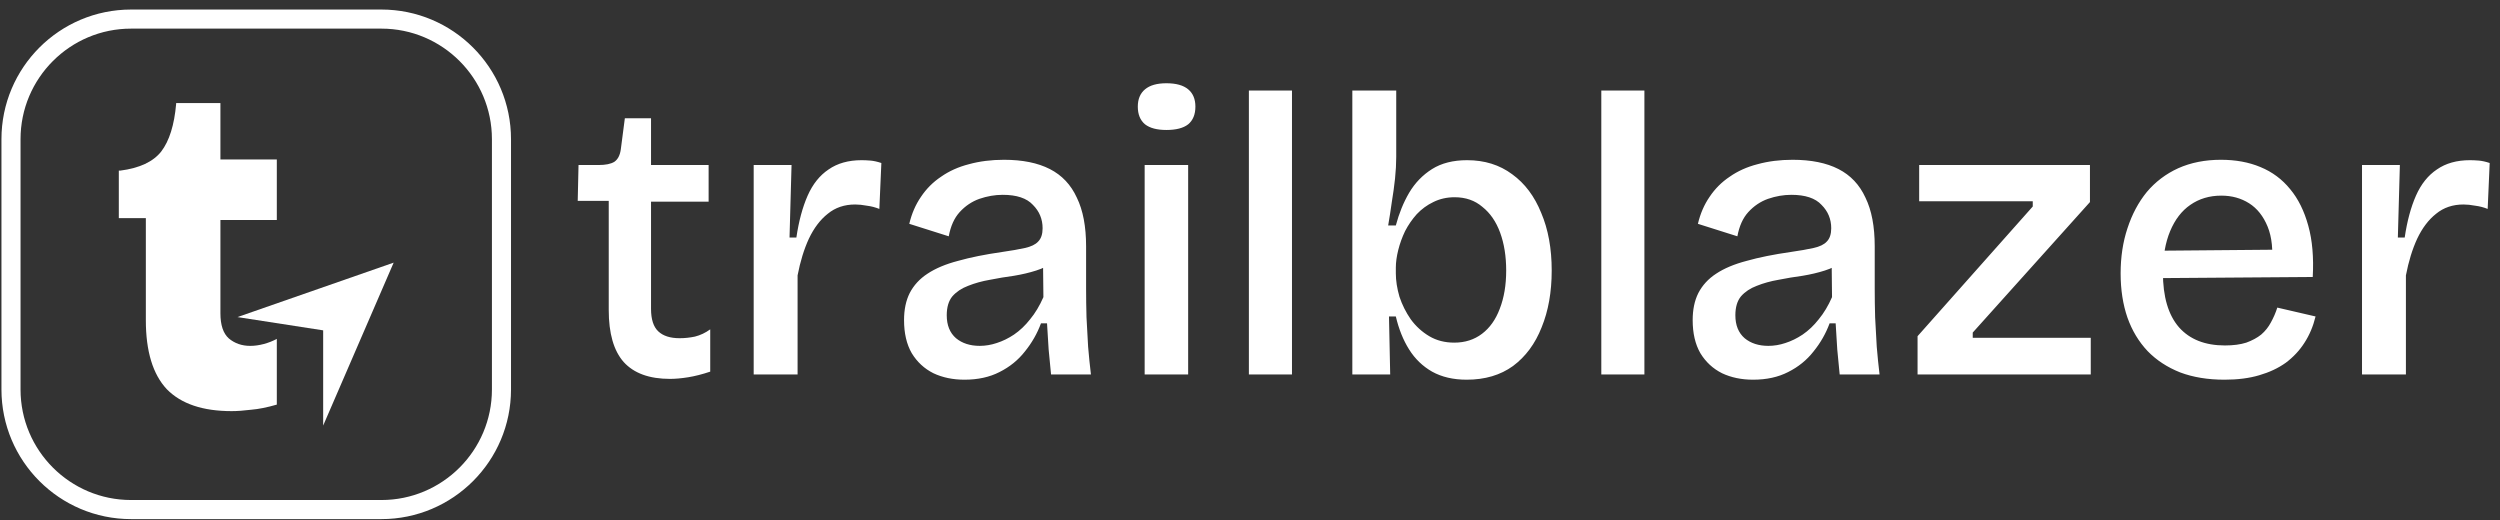 <svg width="524" height="109" viewBox="0 0 524 109" fill="none" xmlns="http://www.w3.org/2000/svg">
<rect x="0" y="0" width="524" height="109" fill="#333333" stroke="none"/>
<path d="M140.422 79.415C136.089 79.415 132.853 78.233 130.714 75.869C128.632 73.505 127.591 69.875 127.591 64.979V42.101H121.09L121.259 34.588H125.48C126.943 34.588 128.041 34.362 128.772 33.912C129.504 33.406 129.954 32.533 130.123 31.295L130.967 24.795H136.455V34.588H148.527V42.27H136.455V64.726C136.455 66.921 136.961 68.497 137.974 69.453C138.987 70.41 140.479 70.888 142.449 70.888C143.518 70.888 144.587 70.776 145.656 70.551C146.782 70.269 147.851 69.763 148.864 69.031V77.895C147.176 78.458 145.628 78.852 144.221 79.077C142.814 79.302 141.548 79.415 140.422 79.415ZM157.972 78.486V55.608V34.588H165.908L165.485 49.783H166.921C167.427 46.35 168.215 43.424 169.284 41.004C170.354 38.584 171.817 36.755 173.674 35.516C175.531 34.222 177.839 33.575 180.597 33.575C181.159 33.575 181.779 33.603 182.454 33.659C183.129 33.715 183.889 33.884 184.733 34.166L184.311 43.789C183.467 43.452 182.595 43.227 181.694 43.114C180.794 42.945 179.978 42.861 179.246 42.861C176.995 42.861 175.081 43.508 173.505 44.803C171.93 46.041 170.607 47.785 169.538 50.037C168.525 52.232 167.737 54.792 167.174 57.719V78.486H157.972ZM202.151 79.584C199.731 79.584 197.564 79.134 195.651 78.233C193.737 77.276 192.217 75.869 191.092 74.012C190.023 72.155 189.488 69.847 189.488 67.09C189.488 64.895 189.882 63.009 190.67 61.433C191.514 59.801 192.752 58.45 194.384 57.381C196.073 56.256 198.211 55.355 200.8 54.68C203.389 53.948 206.456 53.329 210.002 52.822C211.972 52.541 213.576 52.26 214.814 51.978C216.108 51.697 217.037 51.247 217.6 50.628C218.219 50.008 218.529 49.08 218.529 47.842C218.529 45.928 217.853 44.296 216.502 42.945C215.208 41.538 213.097 40.835 210.171 40.835C208.539 40.835 206.907 41.116 205.275 41.679C203.699 42.242 202.32 43.17 201.138 44.465C200.012 45.703 199.253 47.391 198.859 49.53L190.585 46.913C191.092 44.774 191.908 42.889 193.034 41.257C194.159 39.569 195.566 38.161 197.255 37.036C198.943 35.854 200.885 34.982 203.08 34.419C205.331 33.8 207.779 33.49 210.424 33.49C214.307 33.49 217.515 34.137 220.048 35.432C222.581 36.726 224.466 38.724 225.704 41.426C226.999 44.071 227.646 47.476 227.646 51.641V60.589C227.646 62.446 227.674 64.416 227.73 66.499C227.843 68.525 227.955 70.579 228.068 72.661C228.237 74.687 228.434 76.629 228.659 78.486H220.301C220.133 76.798 219.964 75.053 219.795 73.252C219.682 71.451 219.57 69.622 219.457 67.765H218.191C217.403 69.904 216.277 71.873 214.814 73.674C213.407 75.475 211.634 76.91 209.496 77.98C207.413 79.049 204.965 79.584 202.151 79.584ZM205.359 72.493C206.541 72.493 207.723 72.296 208.905 71.901C210.143 71.508 211.353 70.917 212.535 70.129C213.773 69.284 214.898 68.215 215.911 66.921C216.981 65.626 217.909 64.079 218.697 62.278L218.613 54.342L220.808 54.764C219.851 55.608 218.641 56.256 217.178 56.706C215.771 57.156 214.223 57.522 212.535 57.803C210.846 58.028 209.158 58.31 207.469 58.648C205.837 58.929 204.318 59.351 202.911 59.914C201.56 60.42 200.463 61.152 199.618 62.109C198.83 63.066 198.436 64.388 198.436 66.076C198.436 68.159 199.084 69.763 200.378 70.888C201.673 71.958 203.333 72.493 205.359 72.493ZM239.919 78.486V34.588H249.037V78.486H239.919ZM244.478 27.243C242.508 27.243 241.017 26.849 240.004 26.061C238.991 25.217 238.484 23.979 238.484 22.347C238.484 20.771 238.991 19.561 240.004 18.717C241.017 17.872 242.508 17.45 244.478 17.45C246.504 17.45 248.024 17.872 249.037 18.717C250.05 19.561 250.556 20.771 250.556 22.347C250.556 23.979 250.05 25.217 249.037 26.061C248.024 26.849 246.504 27.243 244.478 27.243ZM261.766 78.486V18.97H270.799V78.486H261.766ZM307.424 79.584C304.61 79.584 302.19 79.021 300.164 77.895C298.194 76.77 296.59 75.222 295.352 73.252C294.114 71.282 293.185 68.975 292.566 66.33H291.131L291.384 78.486H283.449V56.875V18.97H292.65V32.899C292.65 34.306 292.566 35.826 292.397 37.458C292.228 39.034 292.003 40.666 291.722 42.354C291.497 43.986 291.243 45.619 290.962 47.251H292.566C293.241 44.718 294.17 42.439 295.352 40.413C296.59 38.33 298.194 36.67 300.164 35.432C302.134 34.194 304.582 33.575 307.508 33.575C311.167 33.575 314.318 34.559 316.963 36.529C319.609 38.443 321.635 41.144 323.042 44.634C324.505 48.067 325.237 52.091 325.237 56.706C325.237 61.208 324.533 65.176 323.126 68.609C321.775 72.042 319.777 74.744 317.132 76.713C314.487 78.627 311.251 79.584 307.424 79.584ZM304.807 71.817C307.058 71.817 309 71.198 310.632 69.96C312.264 68.722 313.502 66.977 314.346 64.726C315.247 62.418 315.697 59.745 315.697 56.706C315.697 53.723 315.275 51.078 314.431 48.77C313.587 46.463 312.348 44.662 310.716 43.367C309.141 42.017 307.199 41.341 304.891 41.341C303.259 41.341 301.768 41.679 300.417 42.354C299.123 42.973 297.969 43.818 296.956 44.887C295.999 45.956 295.183 47.138 294.508 48.433C293.889 49.727 293.41 51.05 293.072 52.4C292.735 53.751 292.566 54.989 292.566 56.115V57.297C292.566 58.816 292.819 60.449 293.326 62.193C293.889 63.882 294.676 65.457 295.69 66.921C296.759 68.384 298.053 69.566 299.573 70.466C301.092 71.367 302.837 71.817 304.807 71.817ZM335.634 78.486V18.97H344.667V78.486H335.634ZM367.447 79.584C365.027 79.584 362.86 79.134 360.947 78.233C359.033 77.276 357.513 75.869 356.388 74.012C355.319 72.155 354.784 69.847 354.784 67.09C354.784 64.895 355.178 63.009 355.966 61.433C356.81 59.801 358.048 58.45 359.68 57.381C361.369 56.256 363.507 55.355 366.096 54.68C368.685 53.948 371.752 53.329 375.298 52.822C377.268 52.541 378.872 52.26 380.11 51.978C381.404 51.697 382.333 51.247 382.896 50.628C383.515 50.008 383.825 49.08 383.825 47.842C383.825 45.928 383.149 44.296 381.798 42.945C380.504 41.538 378.393 40.835 375.467 40.835C373.835 40.835 372.203 41.116 370.57 41.679C368.995 42.242 367.616 43.17 366.434 44.465C365.308 45.703 364.548 47.391 364.155 49.53L355.881 46.913C356.388 44.774 357.204 42.889 358.33 41.257C359.455 39.569 360.862 38.161 362.551 37.036C364.239 35.854 366.181 34.982 368.376 34.419C370.627 33.8 373.075 33.49 375.72 33.49C379.603 33.49 382.811 34.137 385.344 35.432C387.877 36.726 389.762 38.724 391 41.426C392.295 44.071 392.942 47.476 392.942 51.641V60.589C392.942 62.446 392.97 64.416 393.026 66.499C393.139 68.525 393.251 70.579 393.364 72.661C393.533 74.687 393.73 76.629 393.955 78.486H385.597C385.429 76.798 385.26 75.053 385.091 73.252C384.978 71.451 384.866 69.622 384.753 67.765H383.487C382.699 69.904 381.573 71.873 380.11 73.674C378.703 75.475 376.93 76.91 374.792 77.98C372.709 79.049 370.261 79.584 367.447 79.584ZM370.655 72.493C371.837 72.493 373.019 72.296 374.201 71.901C375.439 71.508 376.649 70.917 377.831 70.129C379.069 69.284 380.194 68.215 381.207 66.921C382.277 65.626 383.205 64.079 383.993 62.278L383.909 54.342L386.104 54.764C385.147 55.608 383.937 56.256 382.474 56.706C381.067 57.156 379.519 57.522 377.831 57.803C376.142 58.028 374.454 58.31 372.765 58.648C371.133 58.929 369.614 59.351 368.207 59.914C366.856 60.42 365.759 61.152 364.914 62.109C364.126 63.066 363.732 64.388 363.732 66.076C363.732 68.159 364.38 69.763 365.674 70.888C366.969 71.958 368.629 72.493 370.655 72.493ZM401.921 78.486V70.466L426.065 43.283V42.185H402.259V34.588H438.053V42.354L413.486 69.707V70.804H438.222V78.486H401.921ZM466.263 79.584C462.774 79.584 459.678 79.077 456.977 78.064C454.275 76.995 451.996 75.504 450.139 73.59C448.282 71.62 446.875 69.284 445.918 66.583C444.961 63.825 444.483 60.73 444.483 57.297C444.483 53.864 444.961 50.712 445.918 47.842C446.875 44.915 448.225 42.383 449.97 40.244C451.771 38.105 453.966 36.445 456.555 35.263C459.2 34.081 462.183 33.49 465.503 33.49C468.599 33.49 471.356 33.997 473.777 35.01C476.253 36.023 478.335 37.571 480.024 39.653C481.712 41.679 482.978 44.24 483.823 47.335C484.667 50.374 484.976 53.948 484.751 58.057L450.392 58.31V52.569L479.348 52.316L476.14 55.862C476.478 52.485 476.197 49.699 475.296 47.504C474.396 45.309 473.101 43.677 471.413 42.608C469.724 41.538 467.783 41.004 465.588 41.004C463.111 41.004 460.945 41.651 459.087 42.945C457.286 44.184 455.879 46.013 454.866 48.433C453.853 50.853 453.347 53.751 453.347 57.128C453.347 62.193 454.472 66.02 456.724 68.609C458.975 71.142 462.183 72.408 466.348 72.408C468.092 72.408 469.584 72.211 470.822 71.817C472.06 71.367 473.101 70.804 473.945 70.129C474.79 69.397 475.465 68.553 475.971 67.596C476.534 66.583 476.985 65.542 477.322 64.472L485.342 66.33C484.836 68.412 484.048 70.269 482.978 71.901C481.965 73.477 480.671 74.856 479.095 76.038C477.519 77.164 475.662 78.036 473.523 78.655C471.441 79.274 469.021 79.584 466.263 79.584ZM495.077 78.486V55.608V34.588H503.012L502.59 49.783H504.025C504.532 46.35 505.32 43.424 506.389 41.004C507.459 38.584 508.922 36.755 510.779 35.516C512.636 34.222 514.944 33.575 517.702 33.575C518.264 33.575 518.883 33.603 519.559 33.659C520.234 33.715 520.994 33.884 521.838 34.166L521.416 43.789C520.572 43.452 519.7 43.227 518.799 43.114C517.899 42.945 517.082 42.861 516.351 42.861C514.1 42.861 512.186 43.508 510.61 44.803C509.034 46.041 507.712 47.785 506.642 50.037C505.629 52.232 504.842 54.792 504.279 57.719V78.486H495.077Z" fill="white"/>
<path fill-rule="evenodd" clip-rule="evenodd" d="M105.108 29.169C105.108 15.278 93.832 4 79.94 4H27.474C13.583 4 2.305 15.278 2.305 29.169V81.634C2.305 95.525 13.583 106.804 27.474 106.804H79.94C93.832 106.804 105.108 95.525 105.108 81.634V29.169Z" stroke="white" stroke-width="4" stroke-miterlimit="1.5" stroke-linecap="round" stroke-linejoin="round"/>
<path d="M48.545 86.172C42.488 86.172 37.961 84.642 34.965 81.581C32.035 78.455 30.569 73.635 30.569 67.122V45.727H24.903V35.763H25.196C29.234 35.242 32.1 33.907 33.793 31.757C35.486 29.543 36.529 26.221 36.919 21.793V21.597H46.2V33.418H58.021V46.118H46.2V65.657C46.2 68.132 46.786 69.89 47.959 70.932C49.196 71.974 50.694 72.495 52.453 72.495C53.364 72.495 54.309 72.365 55.286 72.105C56.263 71.844 57.174 71.486 58.021 71.03V84.805C56.002 85.391 54.211 85.749 52.648 85.879C51.085 86.075 49.717 86.172 48.545 86.172Z" fill="white"/>
<path fill-rule="evenodd" clip-rule="evenodd" d="M67.735 89.2L82.512 55.049L49.77 66.46L67.736 69.242L67.735 89.2Z" fill="white"/>
</svg>
